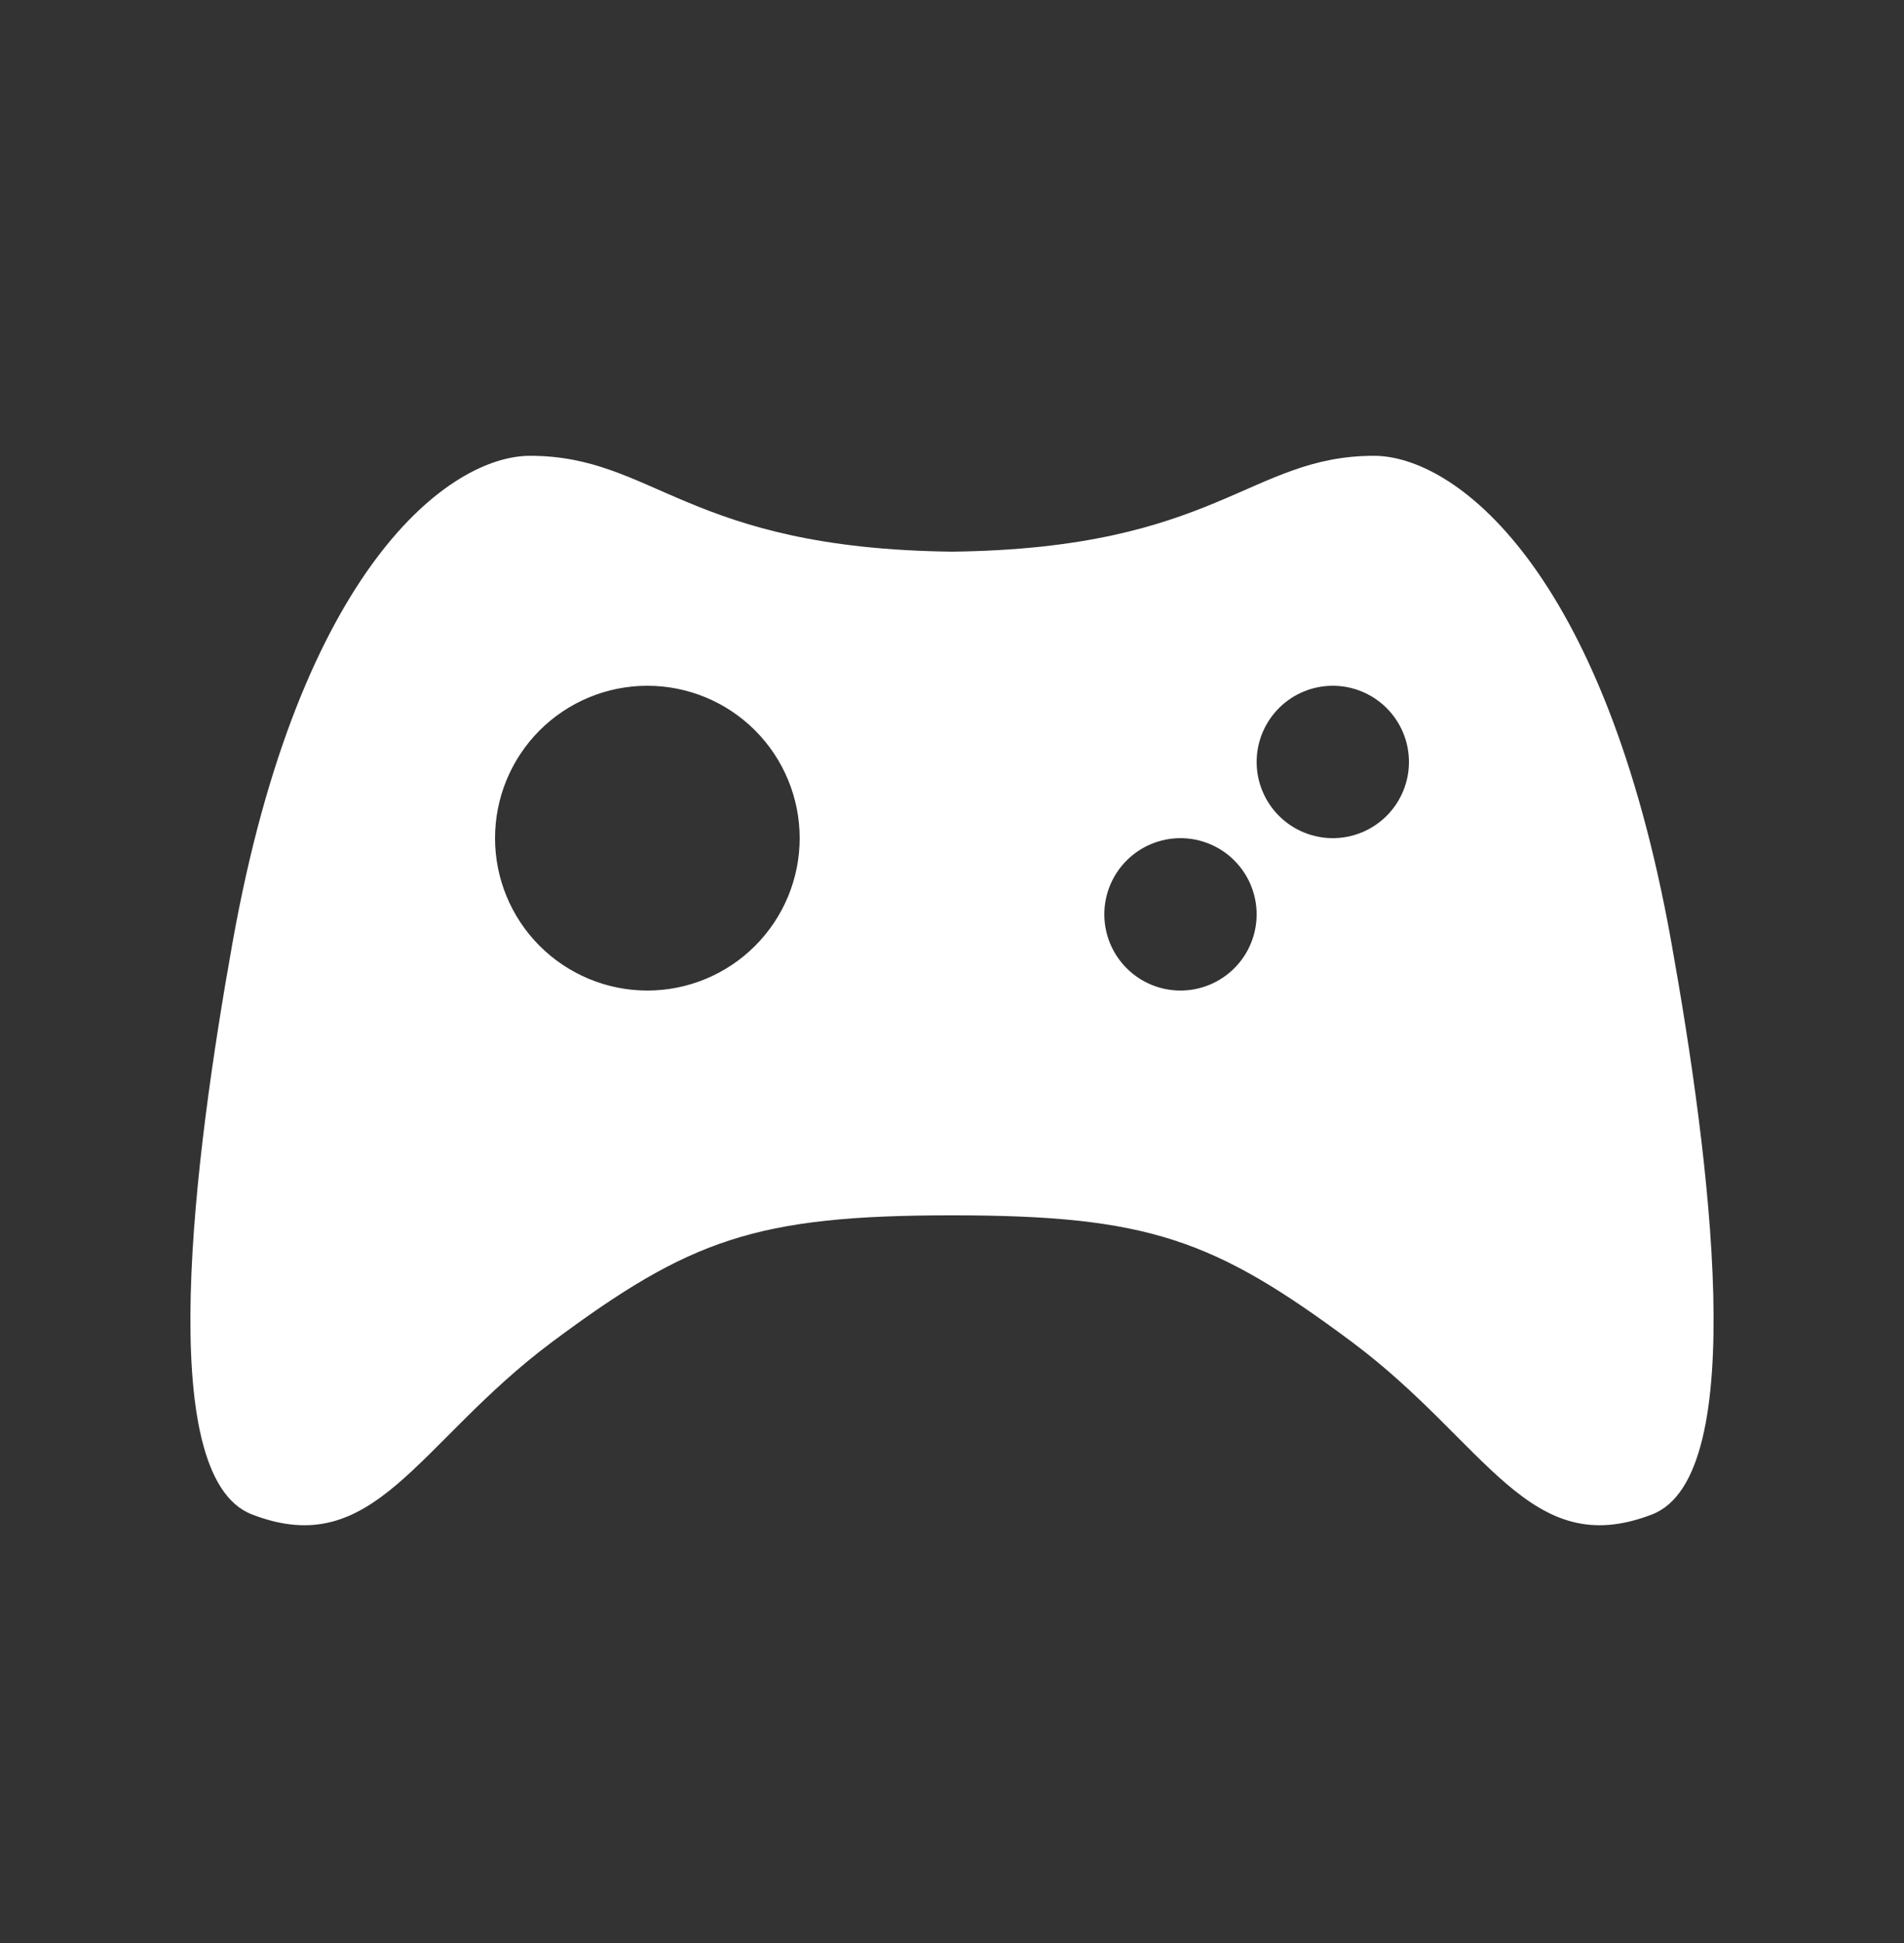 <svg width="50" height="51" viewBox="0 0 50 51" fill="none" xmlns="http://www.w3.org/2000/svg">
<rect x="0" y="0" width="50" height="51" fill="#333333" stroke="none"/>
<path fill-rule="evenodd" clip-rule="evenodd" d="M43.888 24.722C42.124 14.87 38.18 11.964 36.082 11.964C32.808 11.964 31.968 14.398 25 14.48C18.032 14.398 17.192 11.964 13.918 11.964C11.82 11.964 7.874 14.87 6.11 24.722C5.104 30.346 4.012 38.742 6.614 39.75C9.852 41.004 10.95 37.868 14.506 35.218C18.116 32.532 19.848 31.9 25 31.9C30.152 31.9 31.884 32.532 35.494 35.218C39.05 37.866 40.148 41.004 43.386 39.75C45.988 38.742 44.896 30.348 43.888 24.722ZM17 26C15.939 26 14.922 25.578 14.171 24.828C13.421 24.078 13 23.061 13 22C13 20.939 13.421 19.922 14.171 19.171C14.922 18.421 15.939 18 17 18C18.061 18 19.078 18.421 19.828 19.171C20.578 19.922 21 20.939 21 22C21 23.061 20.578 24.078 19.828 24.828C19.078 25.578 18.061 26 17 26ZM31 26C30.469 26 29.961 25.789 29.586 25.414C29.211 25.039 29 24.53 29 24C29 23.469 29.211 22.961 29.586 22.586C29.961 22.211 30.469 22 31 22C31.53 22 32.039 22.211 32.414 22.586C32.789 22.961 33 23.469 33 24C33 24.53 32.789 25.039 32.414 25.414C32.039 25.789 31.53 26 31 26ZM35 22C34.469 22 33.961 21.789 33.586 21.414C33.211 21.039 33 20.53 33 20C33 19.469 33.211 18.961 33.586 18.586C33.961 18.211 34.469 18 35 18C35.53 18 36.039 18.211 36.414 18.586C36.789 18.961 37 19.469 37 20C37 20.53 36.789 21.039 36.414 21.414C36.039 21.789 35.53 22 35 22Z" fill="white"/>
</svg>
